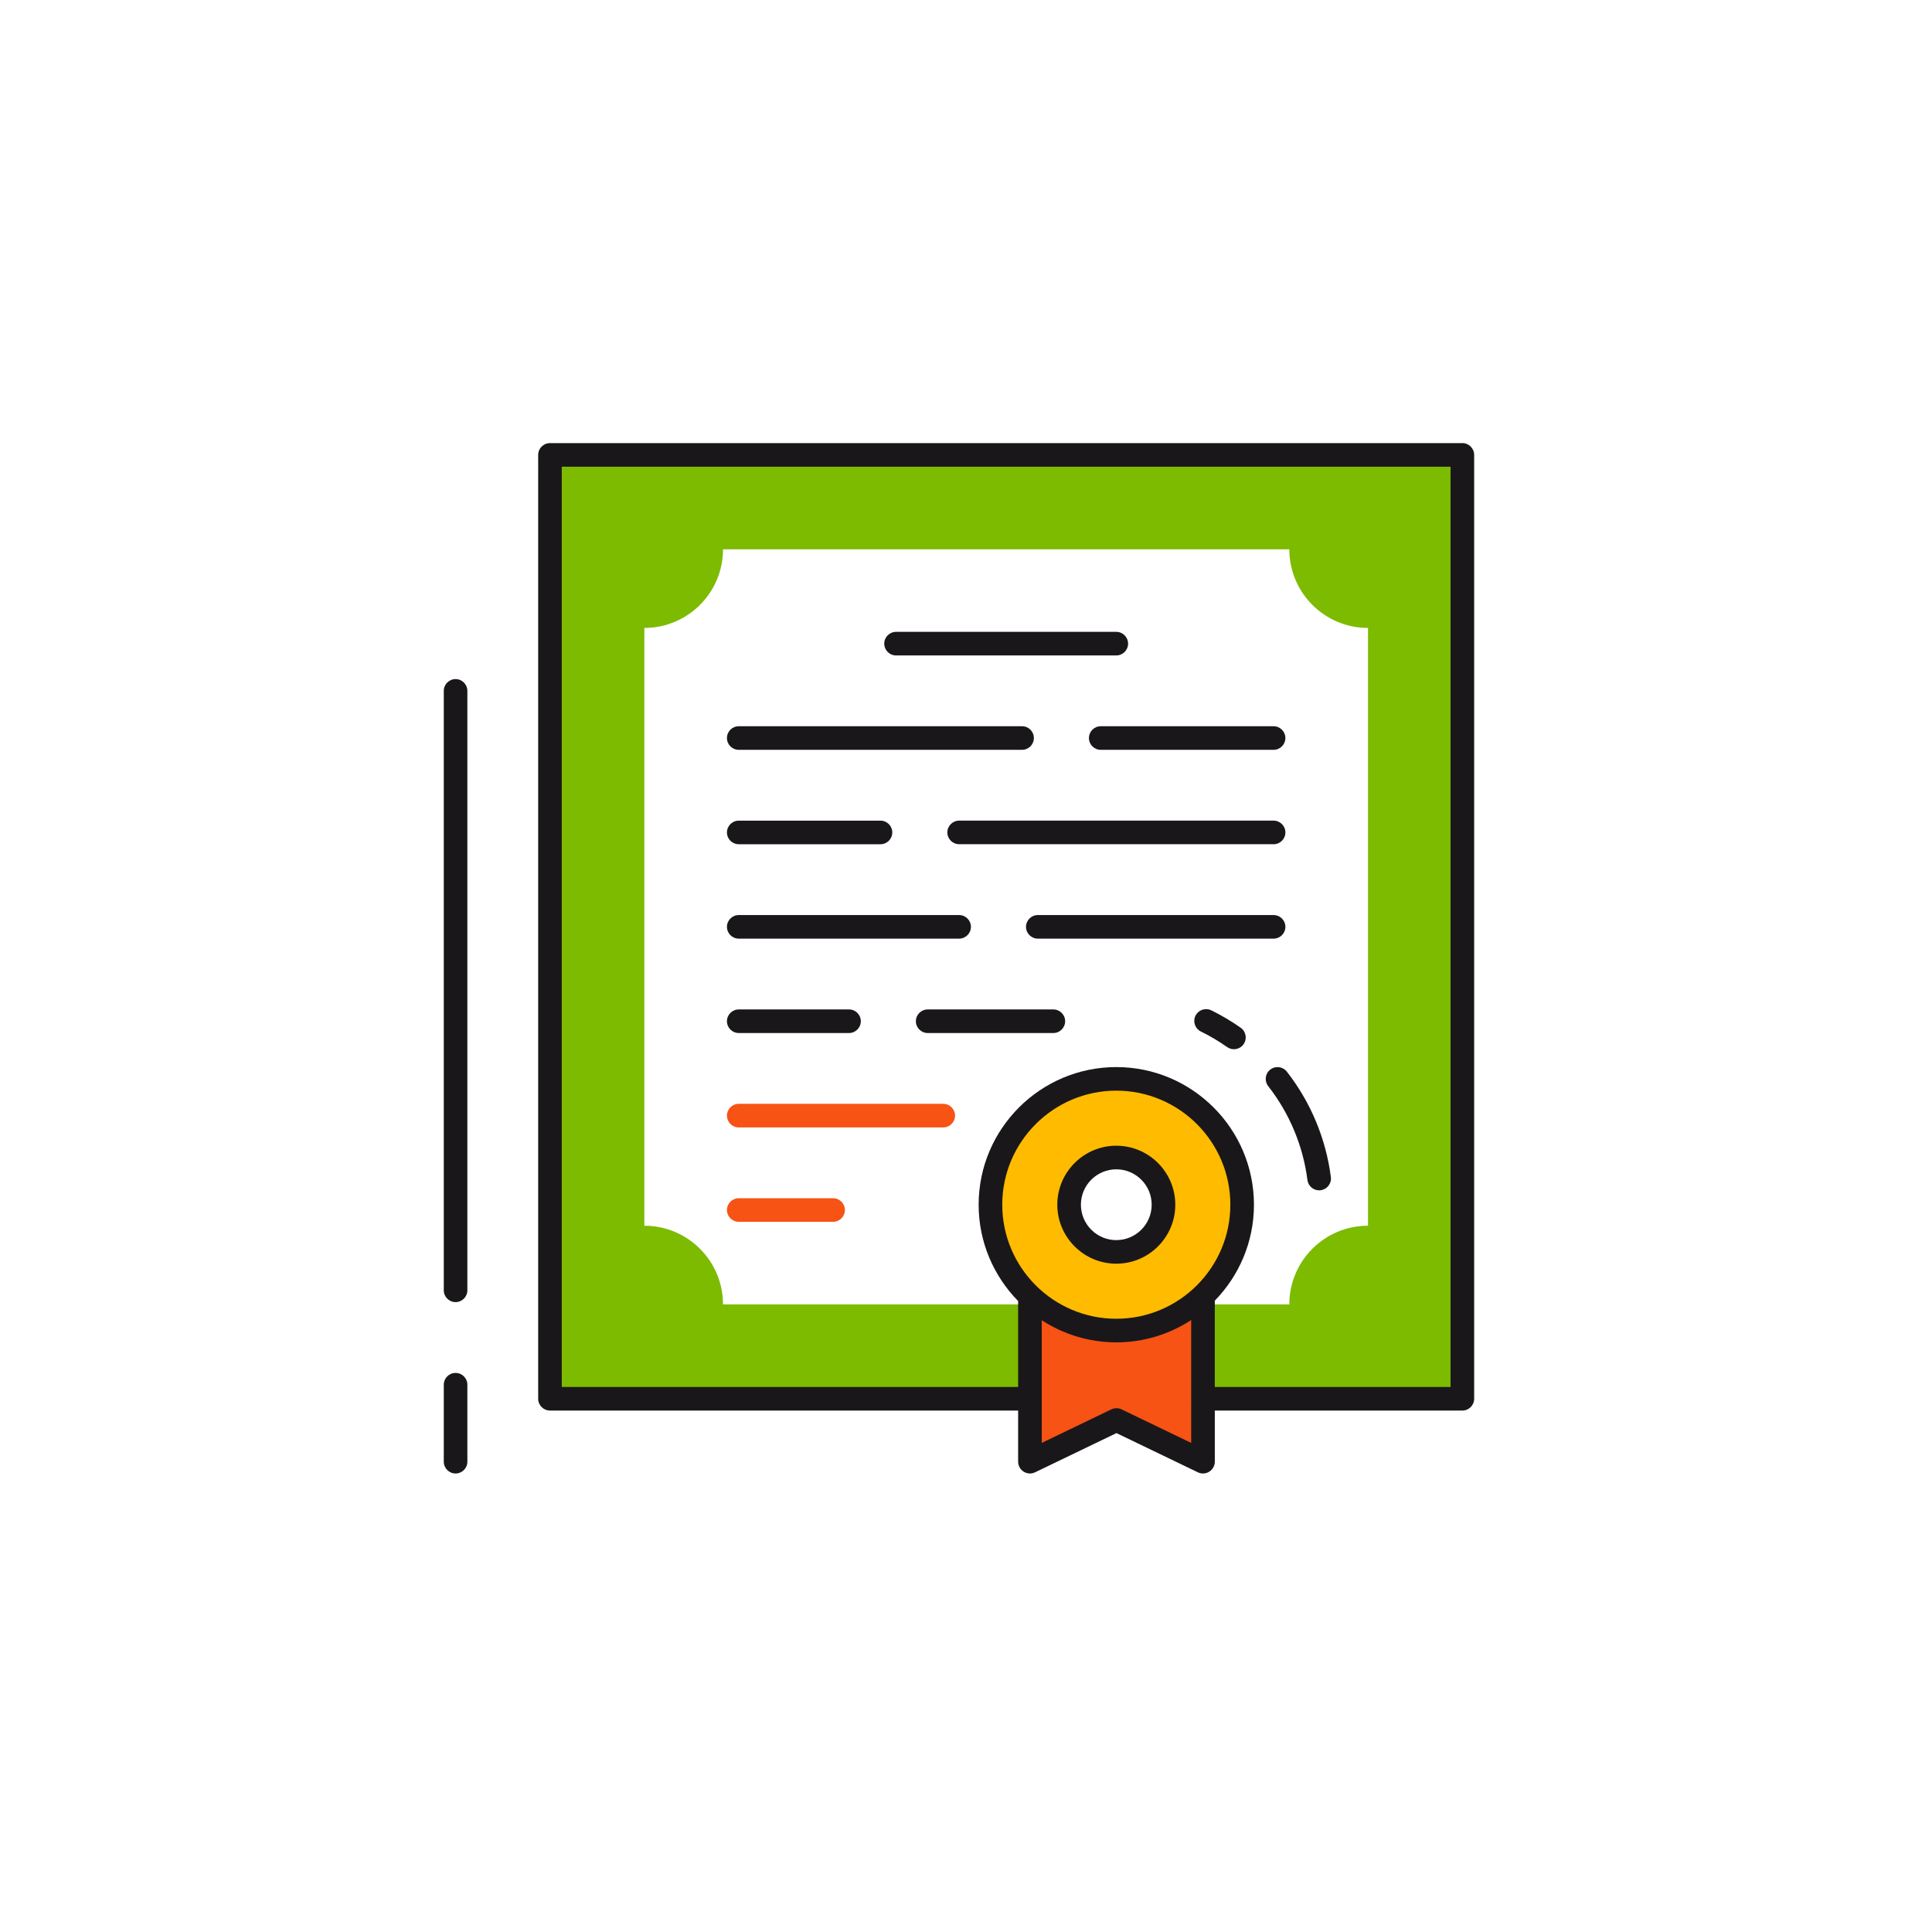 <?xml version="1.0" encoding="utf-8"?>
<!-- Generator: Adobe Illustrator 24.3.0, SVG Export Plug-In . SVG Version: 6.00 Build 0)  -->
<svg version="1.1" id="Layer_1" xmlns="http://www.w3.org/2000/svg" xmlns:xlink="http://www.w3.org/1999/xlink" x="0px" y="0px"
	 viewBox="0 0 120 120" enable-background="new 0 0 120 120" xml:space="preserve">
<g>
	<path fill="#7CBB00" d="M34.16,28.255v58.624h56.67V28.255H34.16z M84.968,76.132c-2.698,0-4.886,2.188-4.886,4.885H44.907
		c0-2.697-2.187-4.885-4.886-4.885v-37.13c2.699,0,4.886-2.187,4.886-4.885h35.175c0,2.698,2.188,4.885,4.886,4.885V76.132z"/>
	<g>
		<path fill="#F65314" d="M69.335,82.644c-2.079,0-3.963-0.817-5.363-2.141v10.285l5.374-2.589l5.374,2.589V80.484
			C73.317,81.819,71.424,82.644,69.335,82.644z"/>
		<path fill="#F65314" d="M58.586,68.561H45.885c-0.404,0-0.733,0.328-0.733,0.732c0,0.405,0.328,0.733,0.733,0.733h12.701
			c0.404,0,0.733-0.328,0.733-0.733C59.319,68.889,58.99,68.561,58.586,68.561z"/>
		<path fill="#F65314" d="M51.746,74.424h-5.861c-0.404,0-0.733,0.328-0.733,0.733c0,0.404,0.328,0.732,0.733,0.732h5.861
			c0.404,0,0.732-0.328,0.732-0.732C52.478,74.752,52.15,74.424,51.746,74.424z"/>
	</g>
	<path fill="#FFBB00" d="M69.335,67.01c-4.317,0-7.816,3.5-7.816,7.817c0,4.316,3.499,7.816,7.816,7.816
		c4.317,0,7.817-3.5,7.817-7.816C77.152,70.51,73.652,67.01,69.335,67.01z M69.335,77.758c-1.618,0-2.931-1.312-2.931-2.931
		c0-1.619,1.312-2.932,2.931-2.932c1.619,0,2.932,1.312,2.932,2.932C72.266,76.446,70.954,77.758,69.335,77.758z"/>
	<g>
		<path fill="#1A171B" d="M78.898,66.435c-0.319,0.249-0.376,0.71-0.127,1.028c1.322,1.691,2.164,3.707,2.436,5.83
			c0.048,0.37,0.363,0.641,0.727,0.641c0.031,0,0.062-0.002,0.094-0.006c0.401-0.052,0.686-0.419,0.634-0.819
			c-0.306-2.386-1.251-4.649-2.734-6.548C79.678,66.241,79.217,66.186,78.898,66.435z"/>
		<path fill="#1A171B" d="M75.234,62.753c-0.362-0.177-0.801-0.027-0.981,0.337c-0.178,0.364-0.026,0.803,0.337,0.98
			c0.563,0.274,1.111,0.6,1.63,0.965c0.129,0.09,0.275,0.133,0.422,0.133c0.229,0,0.457-0.107,0.6-0.311
			c0.232-0.331,0.152-0.788-0.178-1.021C76.482,63.427,75.867,63.063,75.234,62.753z"/>
		<path fill="#1A171B" d="M69.335,71.162c-2.02,0-3.664,1.645-3.664,3.664c0,2.021,1.644,3.664,3.664,3.664
			c2.021,0,3.665-1.644,3.665-3.664C73,72.807,71.355,71.162,69.335,71.162z M69.335,77.026c-1.212,0-2.198-0.987-2.198-2.199
			c0-1.211,0.986-2.198,2.198-2.198c1.212,0,2.198,0.987,2.198,2.198C71.533,76.038,70.547,77.026,69.335,77.026z"/>
		<path fill="#1A171B" d="M90.83,27.522H34.16c-0.405,0-0.733,0.329-0.733,0.733V86.88c0,0.404,0.328,0.732,0.733,0.732h29.078
			v3.176c0,0.252,0.131,0.486,0.344,0.62c0.214,0.134,0.48,0.15,0.708,0.04l5.056-2.436l5.056,2.436
			c0.1,0.049,0.21,0.073,0.318,0.073c0.136,0,0.271-0.039,0.39-0.113c0.213-0.134,0.344-0.368,0.344-0.62v-3.176H90.83
			c0.405,0,0.733-0.328,0.733-0.732V28.255C91.563,27.851,91.235,27.522,90.83,27.522z M73.986,89.621l-4.322-2.083
			c-0.101-0.049-0.209-0.072-0.318-0.072s-0.218,0.024-0.318,0.072l-4.322,2.083v-7.618c1.336,0.865,2.924,1.373,4.63,1.373
			c1.716,0,3.312-0.513,4.651-1.386V89.621z M69.335,81.91c-3.905,0-7.083-3.177-7.083-7.084c0-3.906,3.178-7.083,7.083-7.083
			c3.906,0,7.084,3.177,7.084,7.083C76.419,78.734,73.241,81.91,69.335,81.91z M90.097,86.148H75.453v-5.36
			c1.502-1.541,2.432-3.643,2.432-5.961c0-4.714-3.836-8.549-8.55-8.549c-4.714,0-8.55,3.835-8.55,8.549
			c0,2.329,0.939,4.44,2.453,5.984v5.337H34.892v-57.16h55.205V86.148z"/>
		<path fill="#1A171B" d="M28.297,85.275c-0.405,0-0.733,0.328-0.733,0.732v4.781c0,0.404,0.328,0.733,0.733,0.733
			c0.404,0,0.732-0.329,0.732-0.733v-4.781C29.029,85.603,28.701,85.275,28.297,85.275z"/>
		<path fill="#1A171B" d="M28.297,42.179c-0.405,0-0.733,0.329-0.733,0.733v37.232c0,0.404,0.328,0.732,0.733,0.732
			c0.404,0,0.732-0.328,0.732-0.732V42.912C29.029,42.508,28.701,42.179,28.297,42.179z"/>
		<path fill="#1A171B" d="M79.838,57.568c0-0.404-0.328-0.732-0.732-0.732H64.46c-0.405,0-0.733,0.328-0.733,0.732
			c0,0.404,0.328,0.732,0.733,0.732h14.646C79.51,58.3,79.838,57.972,79.838,57.568z"/>
		<path fill="#1A171B" d="M45.885,58.3h13.689c0.404,0,0.732-0.328,0.732-0.732c0-0.404-0.328-0.732-0.732-0.732H45.885
			c-0.404,0-0.733,0.328-0.733,0.732C45.152,57.972,45.48,58.3,45.885,58.3z"/>
		<path fill="#1A171B" d="M65.425,62.698H57.62c-0.404,0-0.733,0.328-0.733,0.732c0,0.404,0.329,0.733,0.733,0.733h7.805
			c0.405,0,0.733-0.329,0.733-0.733C66.158,63.026,65.83,62.698,65.425,62.698z"/>
		<path fill="#1A171B" d="M45.885,64.163h6.85c0.404,0,0.732-0.329,0.732-0.733c0-0.404-0.328-0.732-0.732-0.732h-6.85
			c-0.404,0-0.733,0.328-0.733,0.732C45.152,63.834,45.48,64.163,45.885,64.163z"/>
		<path fill="#1A171B" d="M79.838,51.704c0-0.405-0.328-0.733-0.732-0.733H59.574c-0.404,0-0.732,0.328-0.732,0.733
			c0,0.404,0.328,0.732,0.732,0.732h19.531C79.51,52.437,79.838,52.109,79.838,51.704z"/>
		<path fill="#1A171B" d="M45.885,52.437h8.803c0.405,0,0.733-0.328,0.733-0.732c0-0.405-0.328-0.733-0.733-0.733h-8.803
			c-0.404,0-0.733,0.328-0.733,0.733C45.152,52.109,45.48,52.437,45.885,52.437z"/>
		<path fill="#1A171B" d="M67.636,45.841c0,0.404,0.328,0.732,0.733,0.732h10.736c0.404,0,0.732-0.328,0.732-0.732
			c0-0.405-0.328-0.733-0.732-0.733H68.369C67.964,45.108,67.636,45.436,67.636,45.841z"/>
		<path fill="#1A171B" d="M45.885,46.573h17.598c0.404,0,0.732-0.328,0.732-0.732c0-0.405-0.328-0.733-0.732-0.733H45.885
			c-0.404,0-0.733,0.328-0.733,0.733C45.152,46.245,45.48,46.573,45.885,46.573z"/>
		<path fill="#1A171B" d="M55.655,40.711h13.679c0.405,0,0.733-0.328,0.733-0.733c0-0.404-0.328-0.732-0.733-0.732H55.655
			c-0.404,0-0.733,0.328-0.733,0.732C54.923,40.383,55.251,40.711,55.655,40.711z"/>
	</g>
</g>
</svg>

